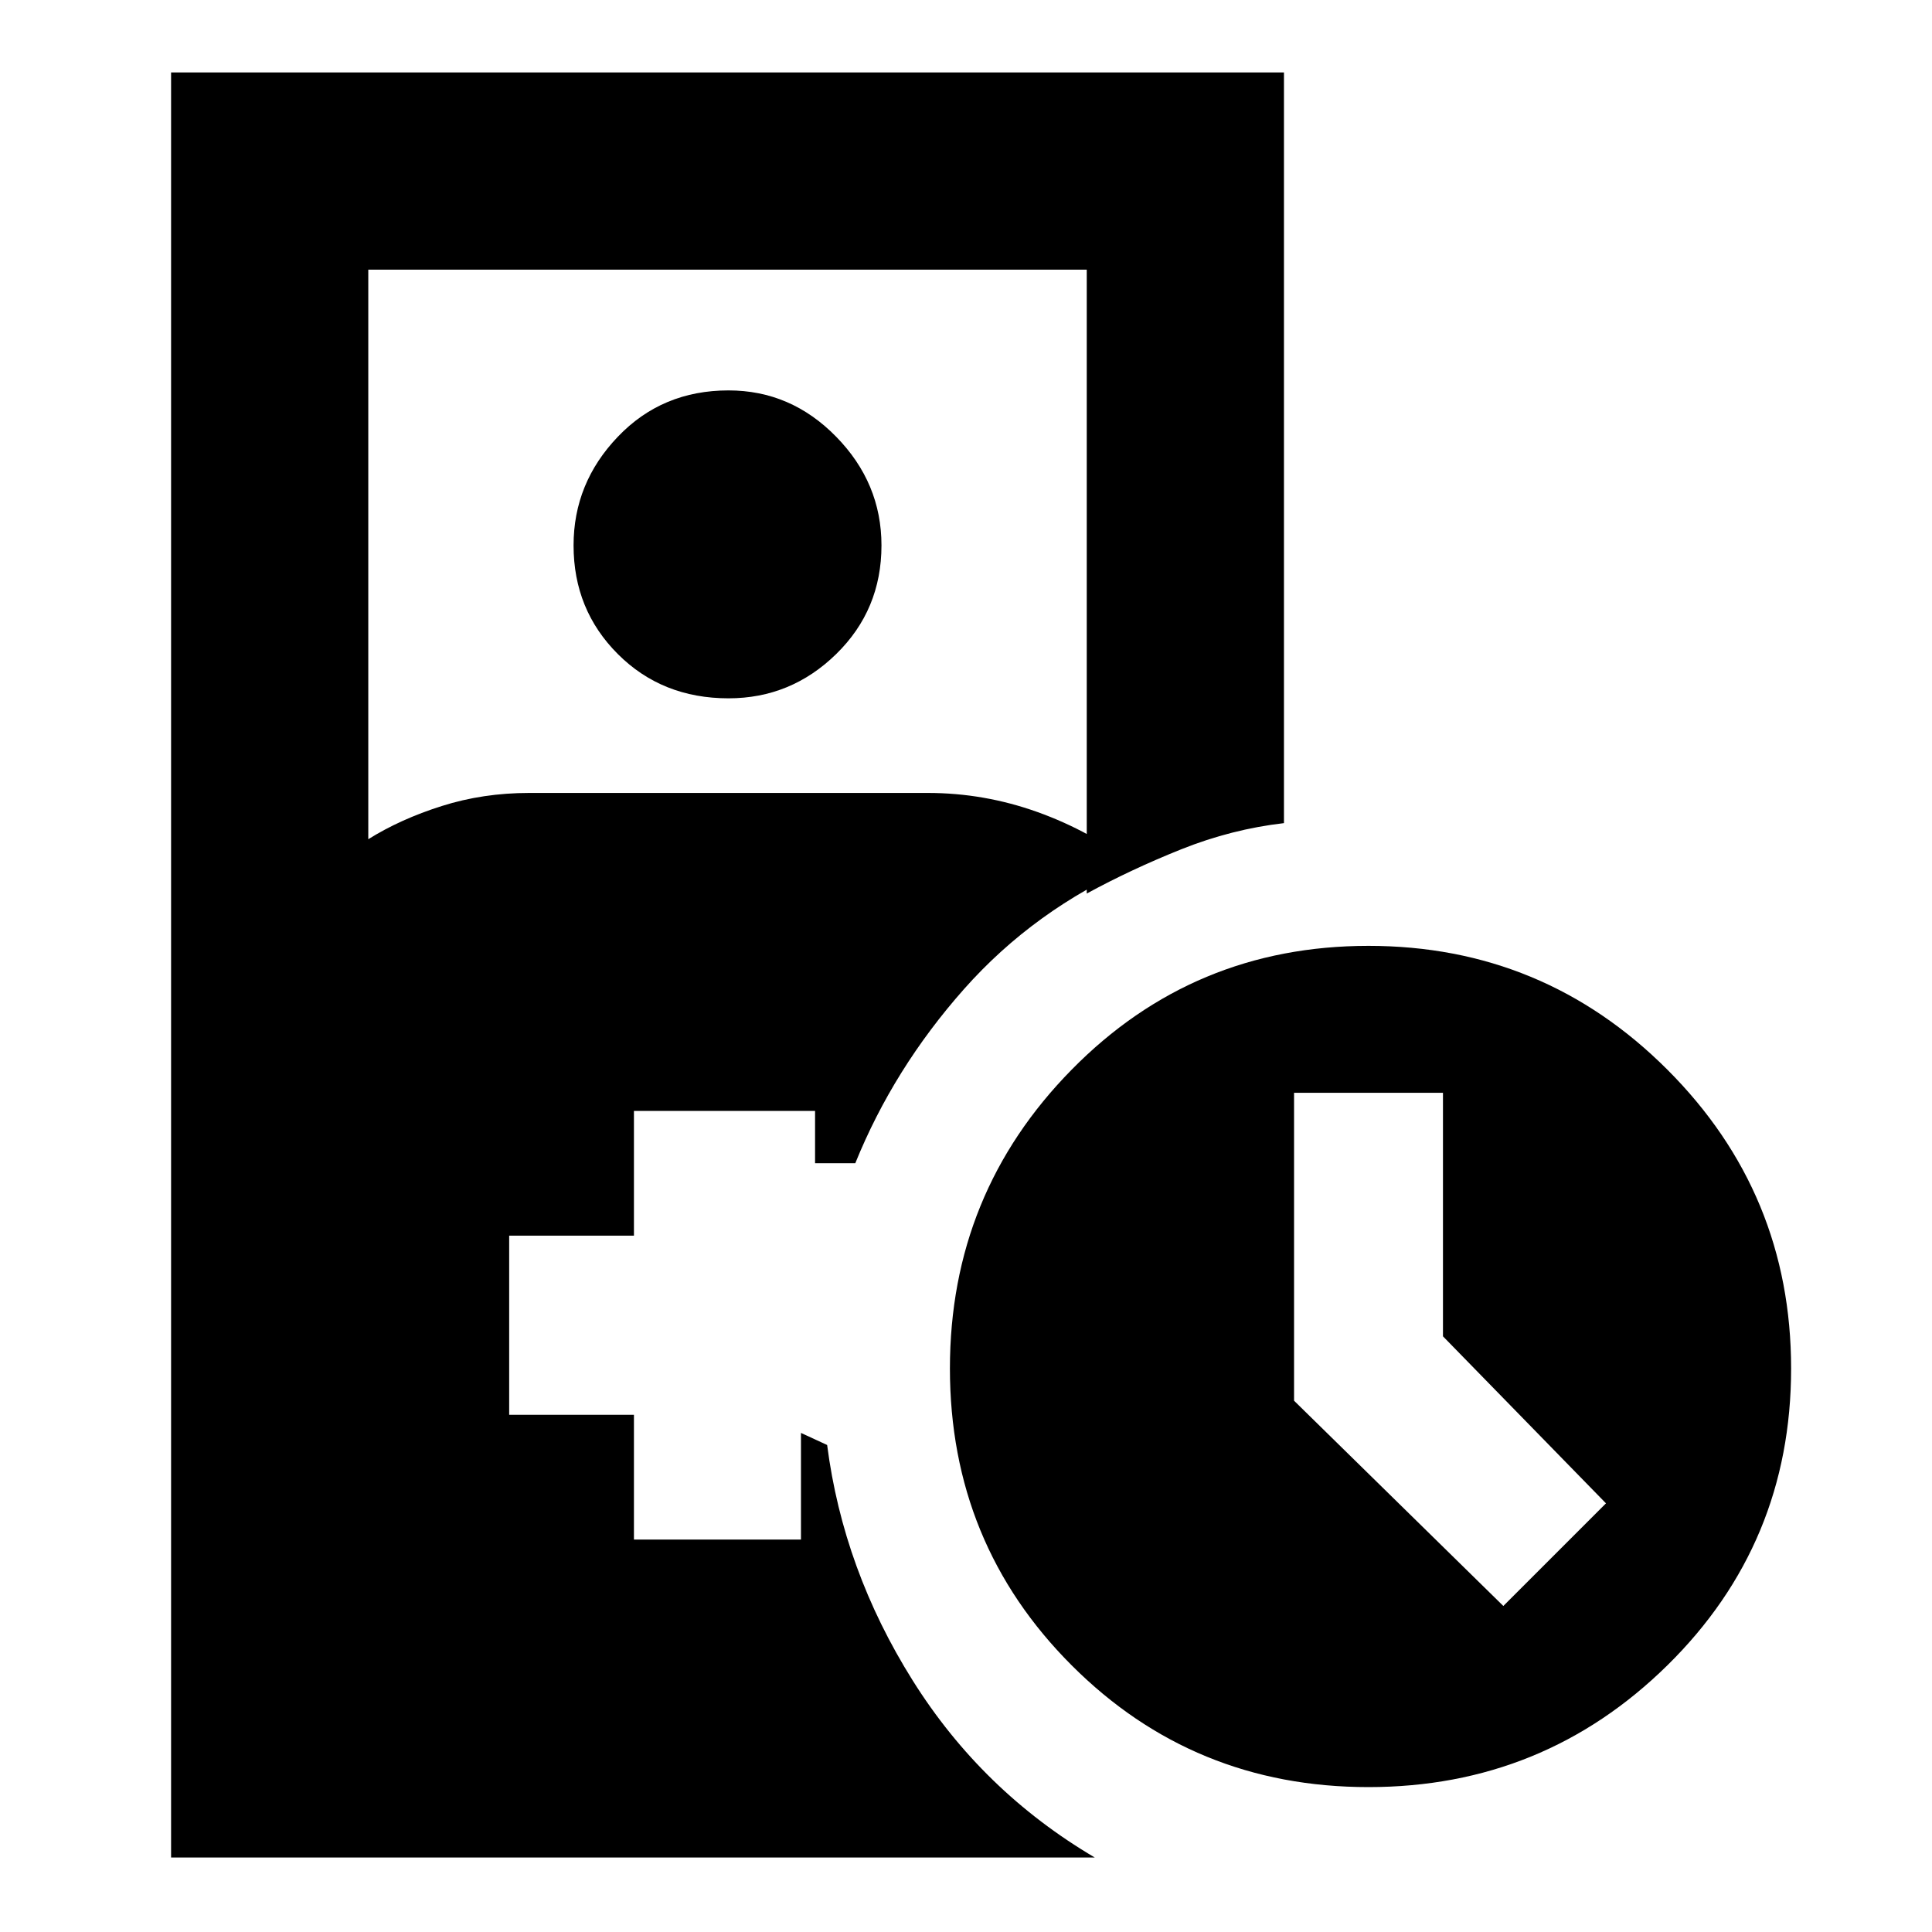 <svg xmlns="http://www.w3.org/2000/svg" height="40" width="40"><path d="M15.083 14.458q-1.375 0-2.291-.916-.917-.917-.917-2.25 0-1.292.917-2.25.916-.959 2.291-.959 1.292 0 2.229.959.938.958.938 2.25 0 1.333-.938 2.25-.937.916-2.229.916ZM28.333 37q-3.625 0-6.145-2.521-2.521-2.521-2.521-6.146t2.521-6.187q2.52-2.563 6.145-2.563 3.625 0 6.188 2.563 2.562 2.562 2.562 6.187 0 3.625-2.562 6.146Q31.958 37 28.333 37Zm2.792-3.75 2.125-2.125-3.375-3.458v-5.042h-3.083V29ZM3.542 38.458V1.5h23.041v15.542q-1.083.125-2.125.541-1.041.417-1.958.917V5.583H7.625v11.792q.667-.417 1.521-.687.854-.271 1.812-.271h8.25q1.167 0 2.271.395 1.104.396 2.021 1.105-2.083.916-3.542 2.562-1.458 1.646-2.25 3.604h-.833V23h-3.75v2.583h-2.583v3.709h2.583v2.583h3.458v-2.208l.542.25q.333 2.583 1.771 4.875 1.437 2.291 3.771 3.666Z"/></svg>